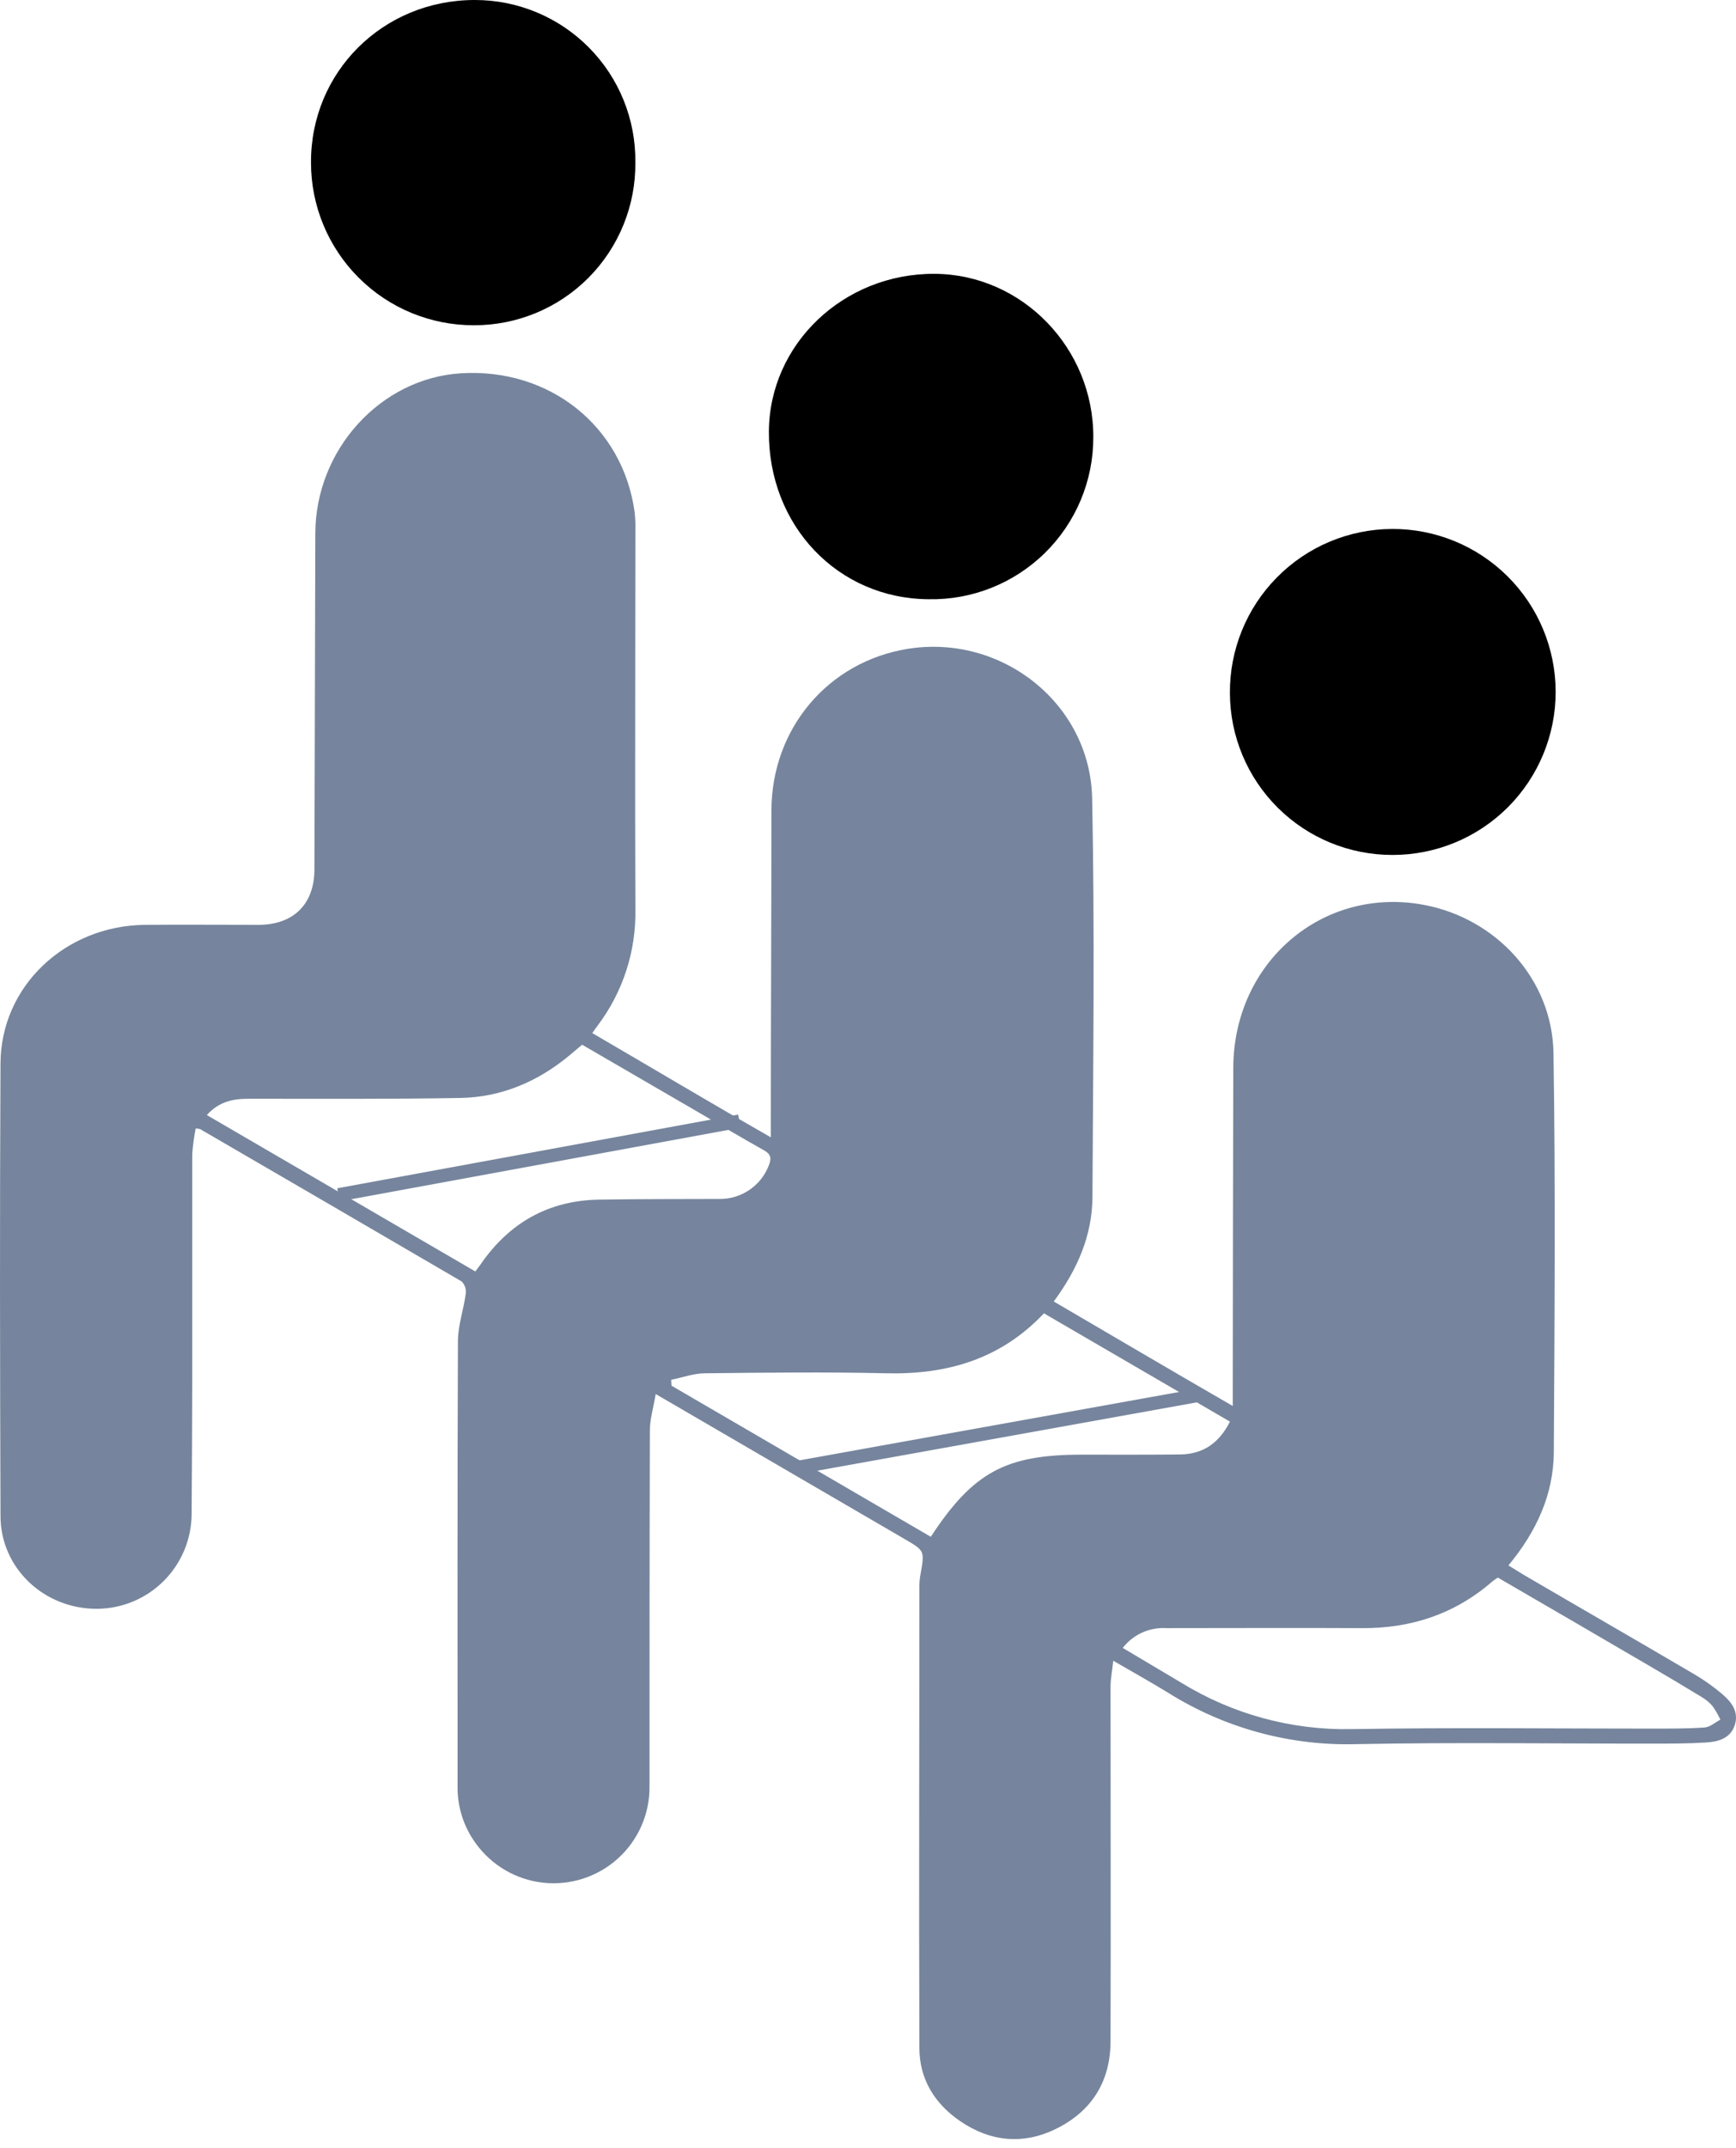 <?xml version="1.0" encoding="UTF-8"?>
<svg width="55px" height="68px" viewBox="0 0 55 68" version="1.1" xmlns="http://www.w3.org/2000/svg" xmlns:xlink="http://www.w3.org/1999/xlink">
    <title>AD8ADCF1-EF8F-4B7D-872C-68583456DDD9</title>
    <g id="Page-1" stroke="none" stroke-width="1" fill="none" fill-rule="evenodd">
        <g id="Dashboard" transform="translate(-700, -1434)" fill-rule="nonzero">
            <g id="Group-30" transform="translate(700, 1434)">
                <path d="M54.569,53.636 C54.295,53.403 54.001,53.194 53.691,53.011 C51.88,51.947 50.061,50.901 48.246,49.84 C48.105,49.754 47.956,49.661 47.79,49.558 C48.683,48.483 49.219,47.307 49.228,45.974 C49.252,41.769 49.283,37.561 49.218,33.356 C49.188,31.007 47.407,29.075 45.108,28.646 C41.91,28.049 39.081,30.455 39.073,33.808 C39.064,37.185 39.059,40.565 39.056,43.948 L39.056,44.511 C37.086,43.375 35.256,42.295 33.385,41.203 C34.141,40.179 34.605,39.103 34.611,37.897 C34.632,33.692 34.686,29.484 34.602,25.28 C34.542,22.264 31.725,20.062 28.755,20.542 C26.242,20.948 24.444,23.06 24.44,25.664 C24.44,28.924 24.422,32.183 24.422,35.443 L24.422,36.006 C22.452,34.88 20.64,33.797 18.765,32.706 C18.839,32.595 18.896,32.52 18.949,32.449 C19.739,31.395 20.155,30.108 20.13,28.79 C20.114,24.81 20.13,20.829 20.13,16.847 C20.137,16.636 20.129,16.426 20.107,16.217 C19.736,13.497 17.411,11.642 14.6,11.818 C12.056,11.977 9.998,14.235 9.99,16.884 C9.979,20.429 9.97,23.973 9.962,27.518 C9.962,28.62 9.303,29.276 8.194,29.279 C6.994,29.279 5.792,29.269 4.592,29.279 C2.059,29.307 0.029,31.224 0.016,33.661 C-0.009,38.438 -0.001,43.215 0.016,47.992 C0.016,49.653 1.409,50.947 3.088,50.932 L3.088,50.932 C3.879,50.924 4.634,50.606 5.193,50.045 C5.75,49.485 6.066,48.728 6.071,47.938 C6.082,46.541 6.088,45.144 6.091,43.748 L6.091,36.536 L6.091,36.536 C6.109,36.264 6.146,35.993 6.201,35.725 C6.248,35.728 6.295,35.735 6.341,35.746 C9.106,37.351 11.868,38.958 14.628,40.57 C14.727,40.672 14.775,40.814 14.756,40.955 C14.689,41.459 14.51,41.957 14.508,42.457 C14.489,47.16 14.496,51.861 14.497,56.564 C14.49,57.2 14.687,57.823 15.06,58.34 C15.563,59.048 16.344,59.508 17.207,59.603 C18.071,59.697 18.934,59.419 19.578,58.836 C20.223,58.253 20.587,57.422 20.578,56.554 C20.578,52.798 20.578,49.043 20.589,45.287 C20.589,44.929 20.701,44.572 20.774,44.133 L28.654,48.72 C29.296,49.093 29.296,49.09 29.165,49.832 L29.165,49.832 C29.142,49.95 29.13,50.069 29.128,50.189 C29.128,55.07 29.11,59.953 29.128,64.835 C29.128,65.82 29.612,66.598 30.413,67.147 C31.398,67.821 32.459,67.911 33.523,67.362 C34.617,66.799 35.182,65.862 35.184,64.626 C35.195,60.887 35.184,57.145 35.184,53.405 C35.184,53.15 35.237,52.895 35.27,52.576 C35.916,52.952 36.479,53.264 37.026,53.6 L37.027,53.601 C38.805,54.711 40.871,55.274 42.967,55.217 C46.102,55.154 49.24,55.203 52.377,55.2 C52.931,55.2 53.489,55.2 54.042,55.165 C54.423,55.143 54.817,55.044 54.958,54.622 C55.098,54.2 54.868,53.893 54.569,53.637 L54.569,53.636 Z M18.978,37.978 C17.375,38.005 16.132,38.713 15.226,40.028 C15.184,40.089 15.138,40.146 15.059,40.252 L6.553,35.301 C6.931,34.879 7.372,34.785 7.872,34.785 C10.108,34.785 12.344,34.799 14.58,34.76 C15.899,34.736 17.063,34.234 18.074,33.385 L18.443,33.074 L22.133,35.216 C22.821,35.616 23.503,36.026 24.197,36.412 C24.412,36.532 24.45,36.653 24.365,36.878 L24.364,36.879 C24.115,37.547 23.467,37.981 22.754,37.957 C21.5,37.962 20.239,37.957 18.978,37.978 L18.978,37.978 Z M34.273,46.052 C31.865,46.052 30.834,46.604 29.489,48.652 L21.274,43.868 L21.264,43.683 C21.616,43.611 21.968,43.481 22.319,43.476 C24.239,43.455 26.161,43.431 28.079,43.476 C29.996,43.521 31.698,43.036 33.074,41.578 L38.967,45.006 C38.62,45.695 38.104,46.04 37.377,46.046 C36.344,46.057 35.309,46.052 34.273,46.052 L34.273,46.052 Z M54.009,54.689 C53.458,54.728 52.902,54.724 52.347,54.725 C49.169,54.725 45.99,54.687 42.813,54.741 C40.916,54.777 39.049,54.268 37.432,53.276 C36.828,52.916 36.223,52.558 35.571,52.17 C35.899,51.746 36.415,51.512 36.951,51.544 C39.005,51.544 41.059,51.534 43.112,51.544 C44.686,51.562 46.093,51.103 47.289,50.059 C47.342,50.018 47.398,49.979 47.455,49.944 C49.072,50.882 50.689,51.823 52.306,52.768 C52.851,53.085 53.391,53.408 53.929,53.735 L53.929,53.735 C54.058,53.812 54.173,53.911 54.268,54.027 C54.358,54.158 54.438,54.297 54.505,54.441 C54.34,54.527 54.18,54.676 54.011,54.688 L54.009,54.689 Z" id="Shape" fill="#76859D"></path>
                <path d="M29.422,18.971 C30.797,18.997 32.124,18.469 33.105,17.505 C34.087,16.542 34.639,15.224 34.638,13.849 C34.652,11.026 32.387,8.685 29.612,8.669 C26.73,8.652 24.377,10.888 24.36,13.659 C24.341,16.641 26.543,18.953 29.422,18.971 L29.422,18.971 Z" id="Path" fill="currentColor"></path>
                <path d="M15.01,10.297 C16.376,10.302 17.688,9.758 18.65,8.788 C19.612,7.817 20.145,6.501 20.129,5.135 C20.144,3.776 19.614,2.469 18.657,1.504 C17.701,0.539 16.398,-0.003 15.04,7.31298257e-15 C12.135,7.31298257e-15 9.84,2.278 9.853,5.15 C9.853,6.516 10.397,7.827 11.364,8.792 C12.331,9.758 13.643,10.299 15.01,10.297 L15.01,10.297 Z" id="Path" fill="currentColor"></path>
                <path d="M44.114,27.066 C45.485,27.069 46.802,26.526 47.773,25.556 C48.743,24.587 49.288,23.27 49.286,21.899 C49.284,20.527 48.736,19.212 47.763,18.246 C46.79,17.279 45.472,16.739 44.1,16.746 C42.728,16.753 41.416,17.305 40.453,18.282 C39.489,19.259 38.954,20.579 38.966,21.951 C38.972,23.311 39.518,24.613 40.483,25.572 C41.448,26.531 42.754,27.068 44.114,27.066 L44.114,27.066 Z" id="Path" fill="currentColor"></path>
                <polygon id="Path" fill="#76859D" points="10.685 37.619 23.387 35.286 23.462 35.7 10.761 38.033"></polygon>
                <polygon id="Path" fill="#76859D" points="25.228 46.25 37.984 43.955 38.058 44.371 25.302 46.666"></polygon>
            </g>
        </g>
    </g>
</svg>